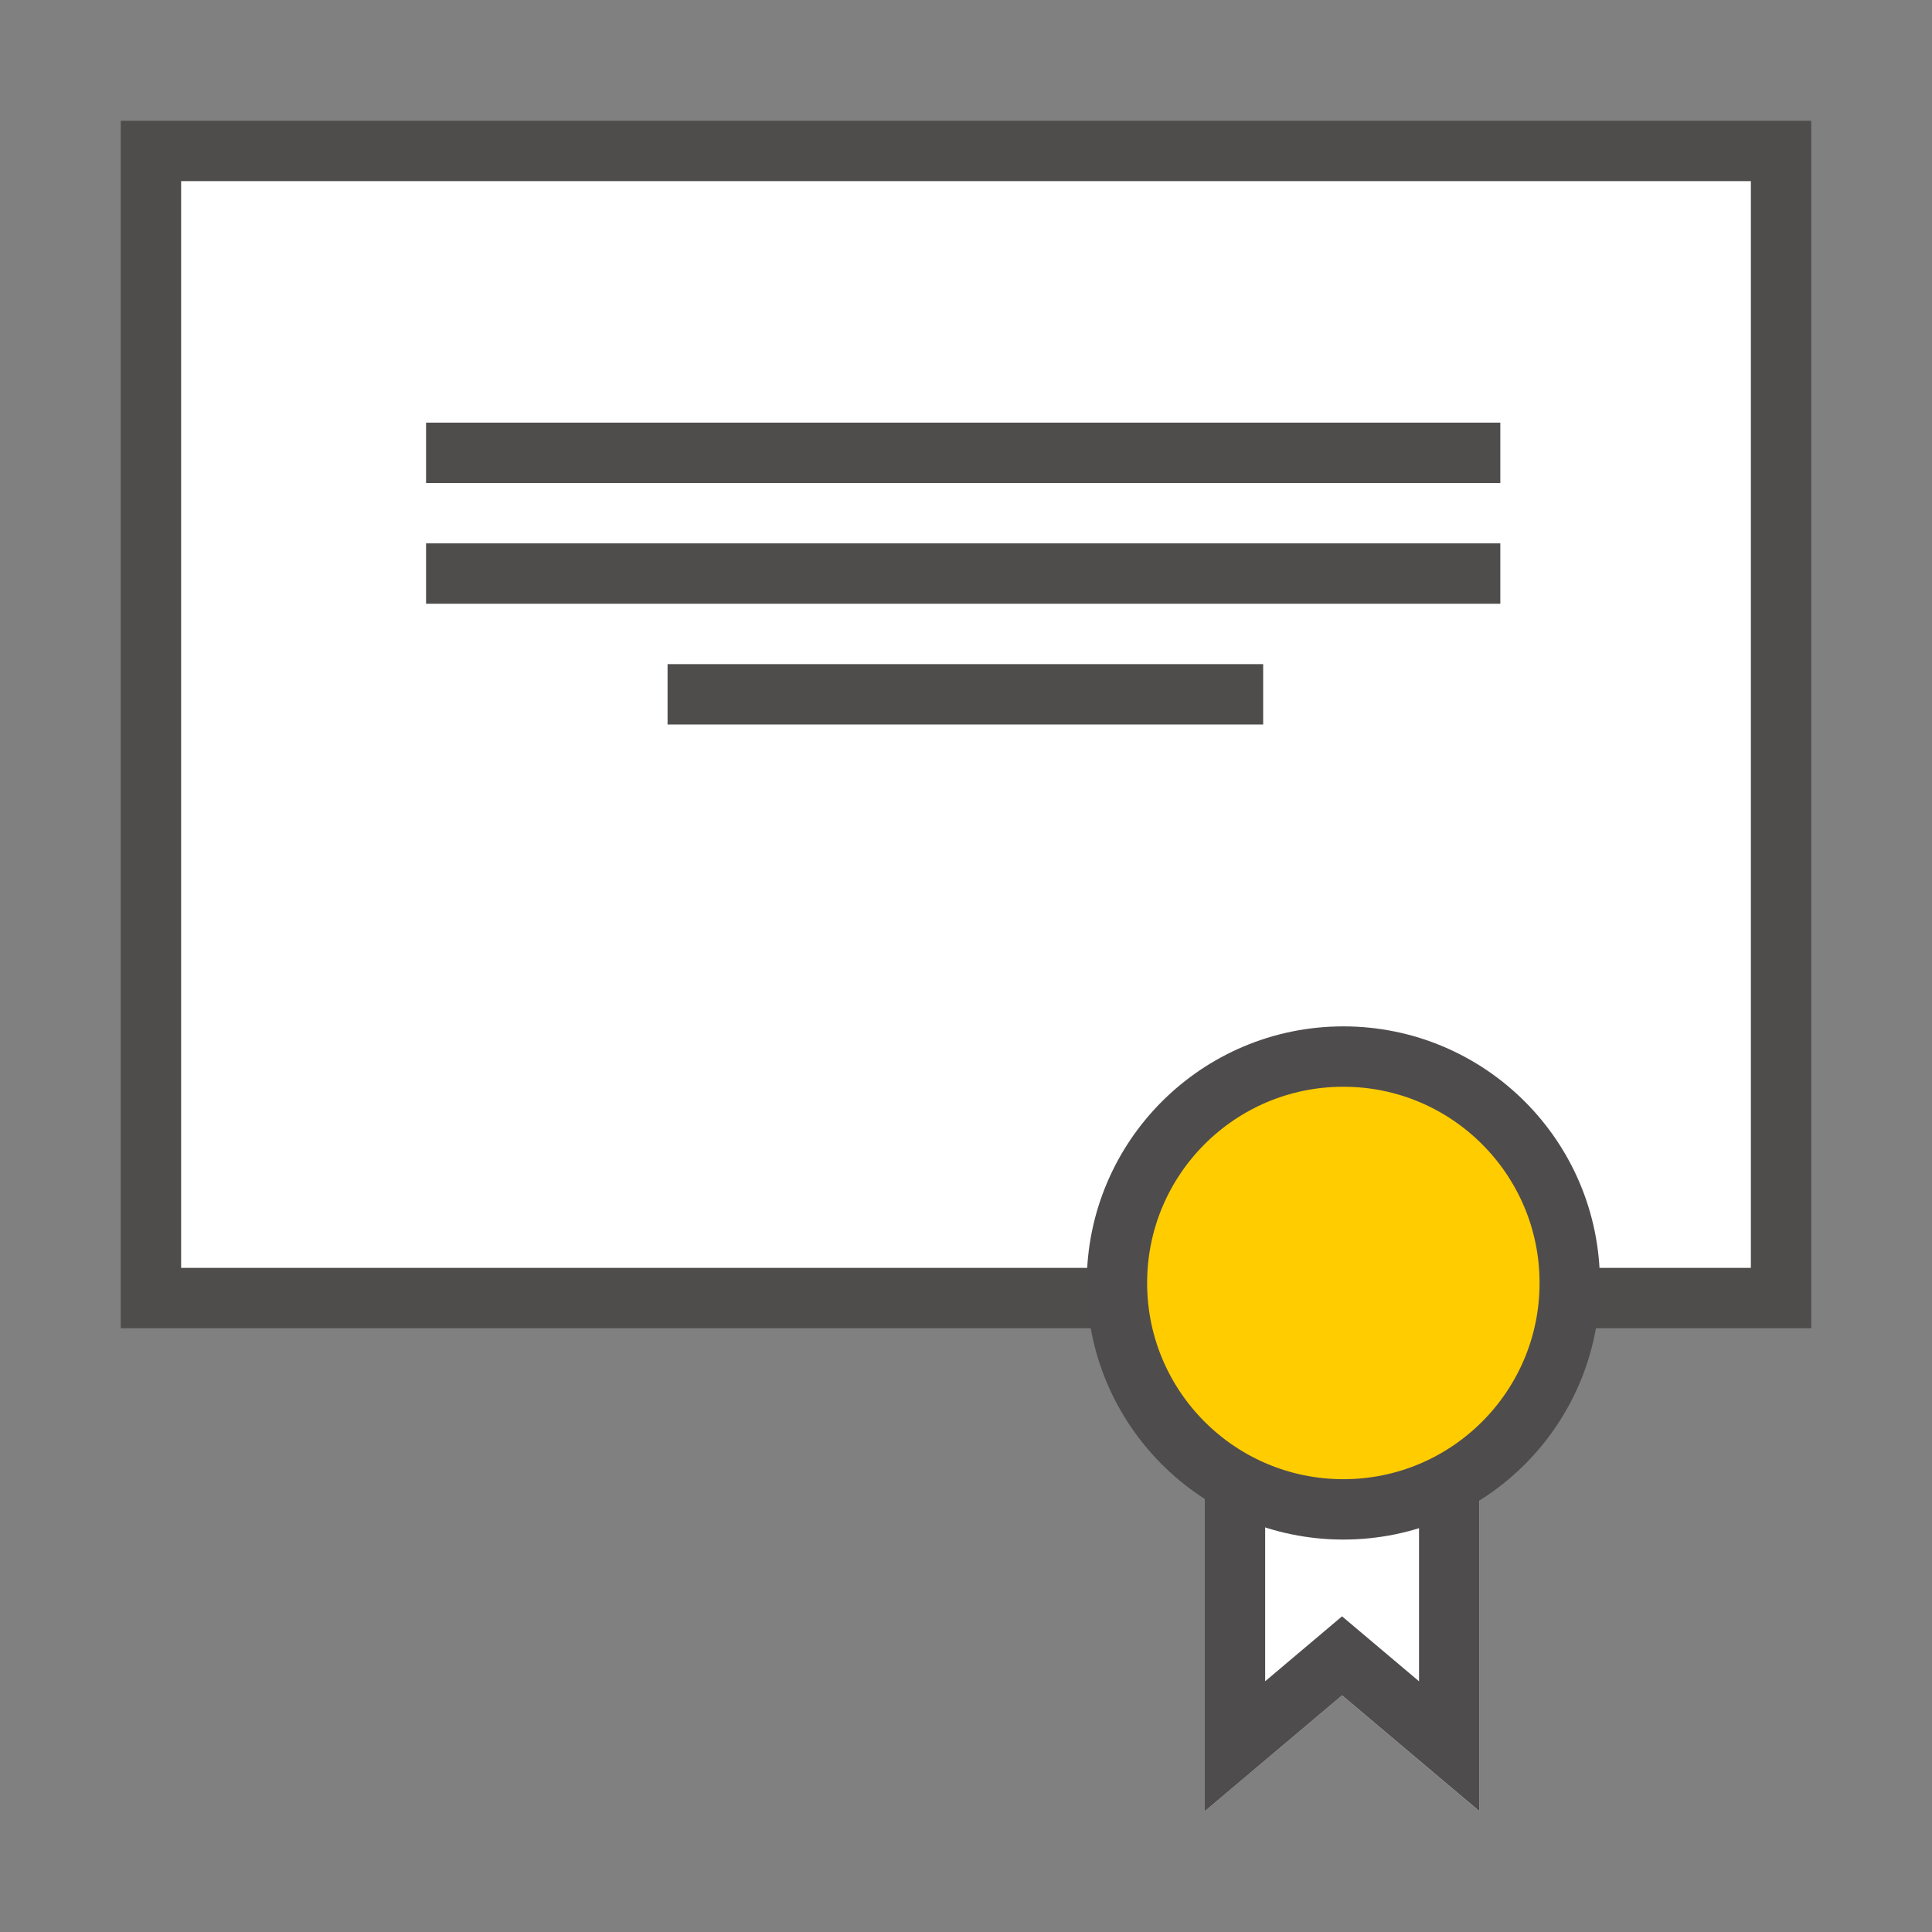 <svg width="64" height="64" viewBox="0 0 64 64" xmlns="http://www.w3.org/2000/svg" xmlns:xlink="http://www.w3.org/1999/xlink"><rect x="0" y="0" width="64" height="64" fill="#808080" stroke="none"/><title>Industry Expertise</title><defs><path id="a" d="M3.91 13.843h9.096V26l-4.55-3.84L3.91 26z"/></defs><g fill="none" fill-rule="evenodd"><path stroke="#4F4D4C" stroke-width="2" fill="#FFF" d="M5 5h54v38H5z"/><path d="M14.114 15H49.7M14.114 19H49.7M22.114 23h19.73" stroke="#4F4D4C" stroke-width="2"/><g transform="translate(36 34)"><use fill="#FFF" xlink:href="#a"/><path stroke="#4F4C4D" stroke-width="2" d="M4.91 14.843v9.004l3.547-2.995 3.55 2.995v-9.004H4.908z"/><circle stroke="#4F4C4D" stroke-width="2" fill="#FC0" cx="8.5" cy="8.5" r="7.5"/></g></g></svg>